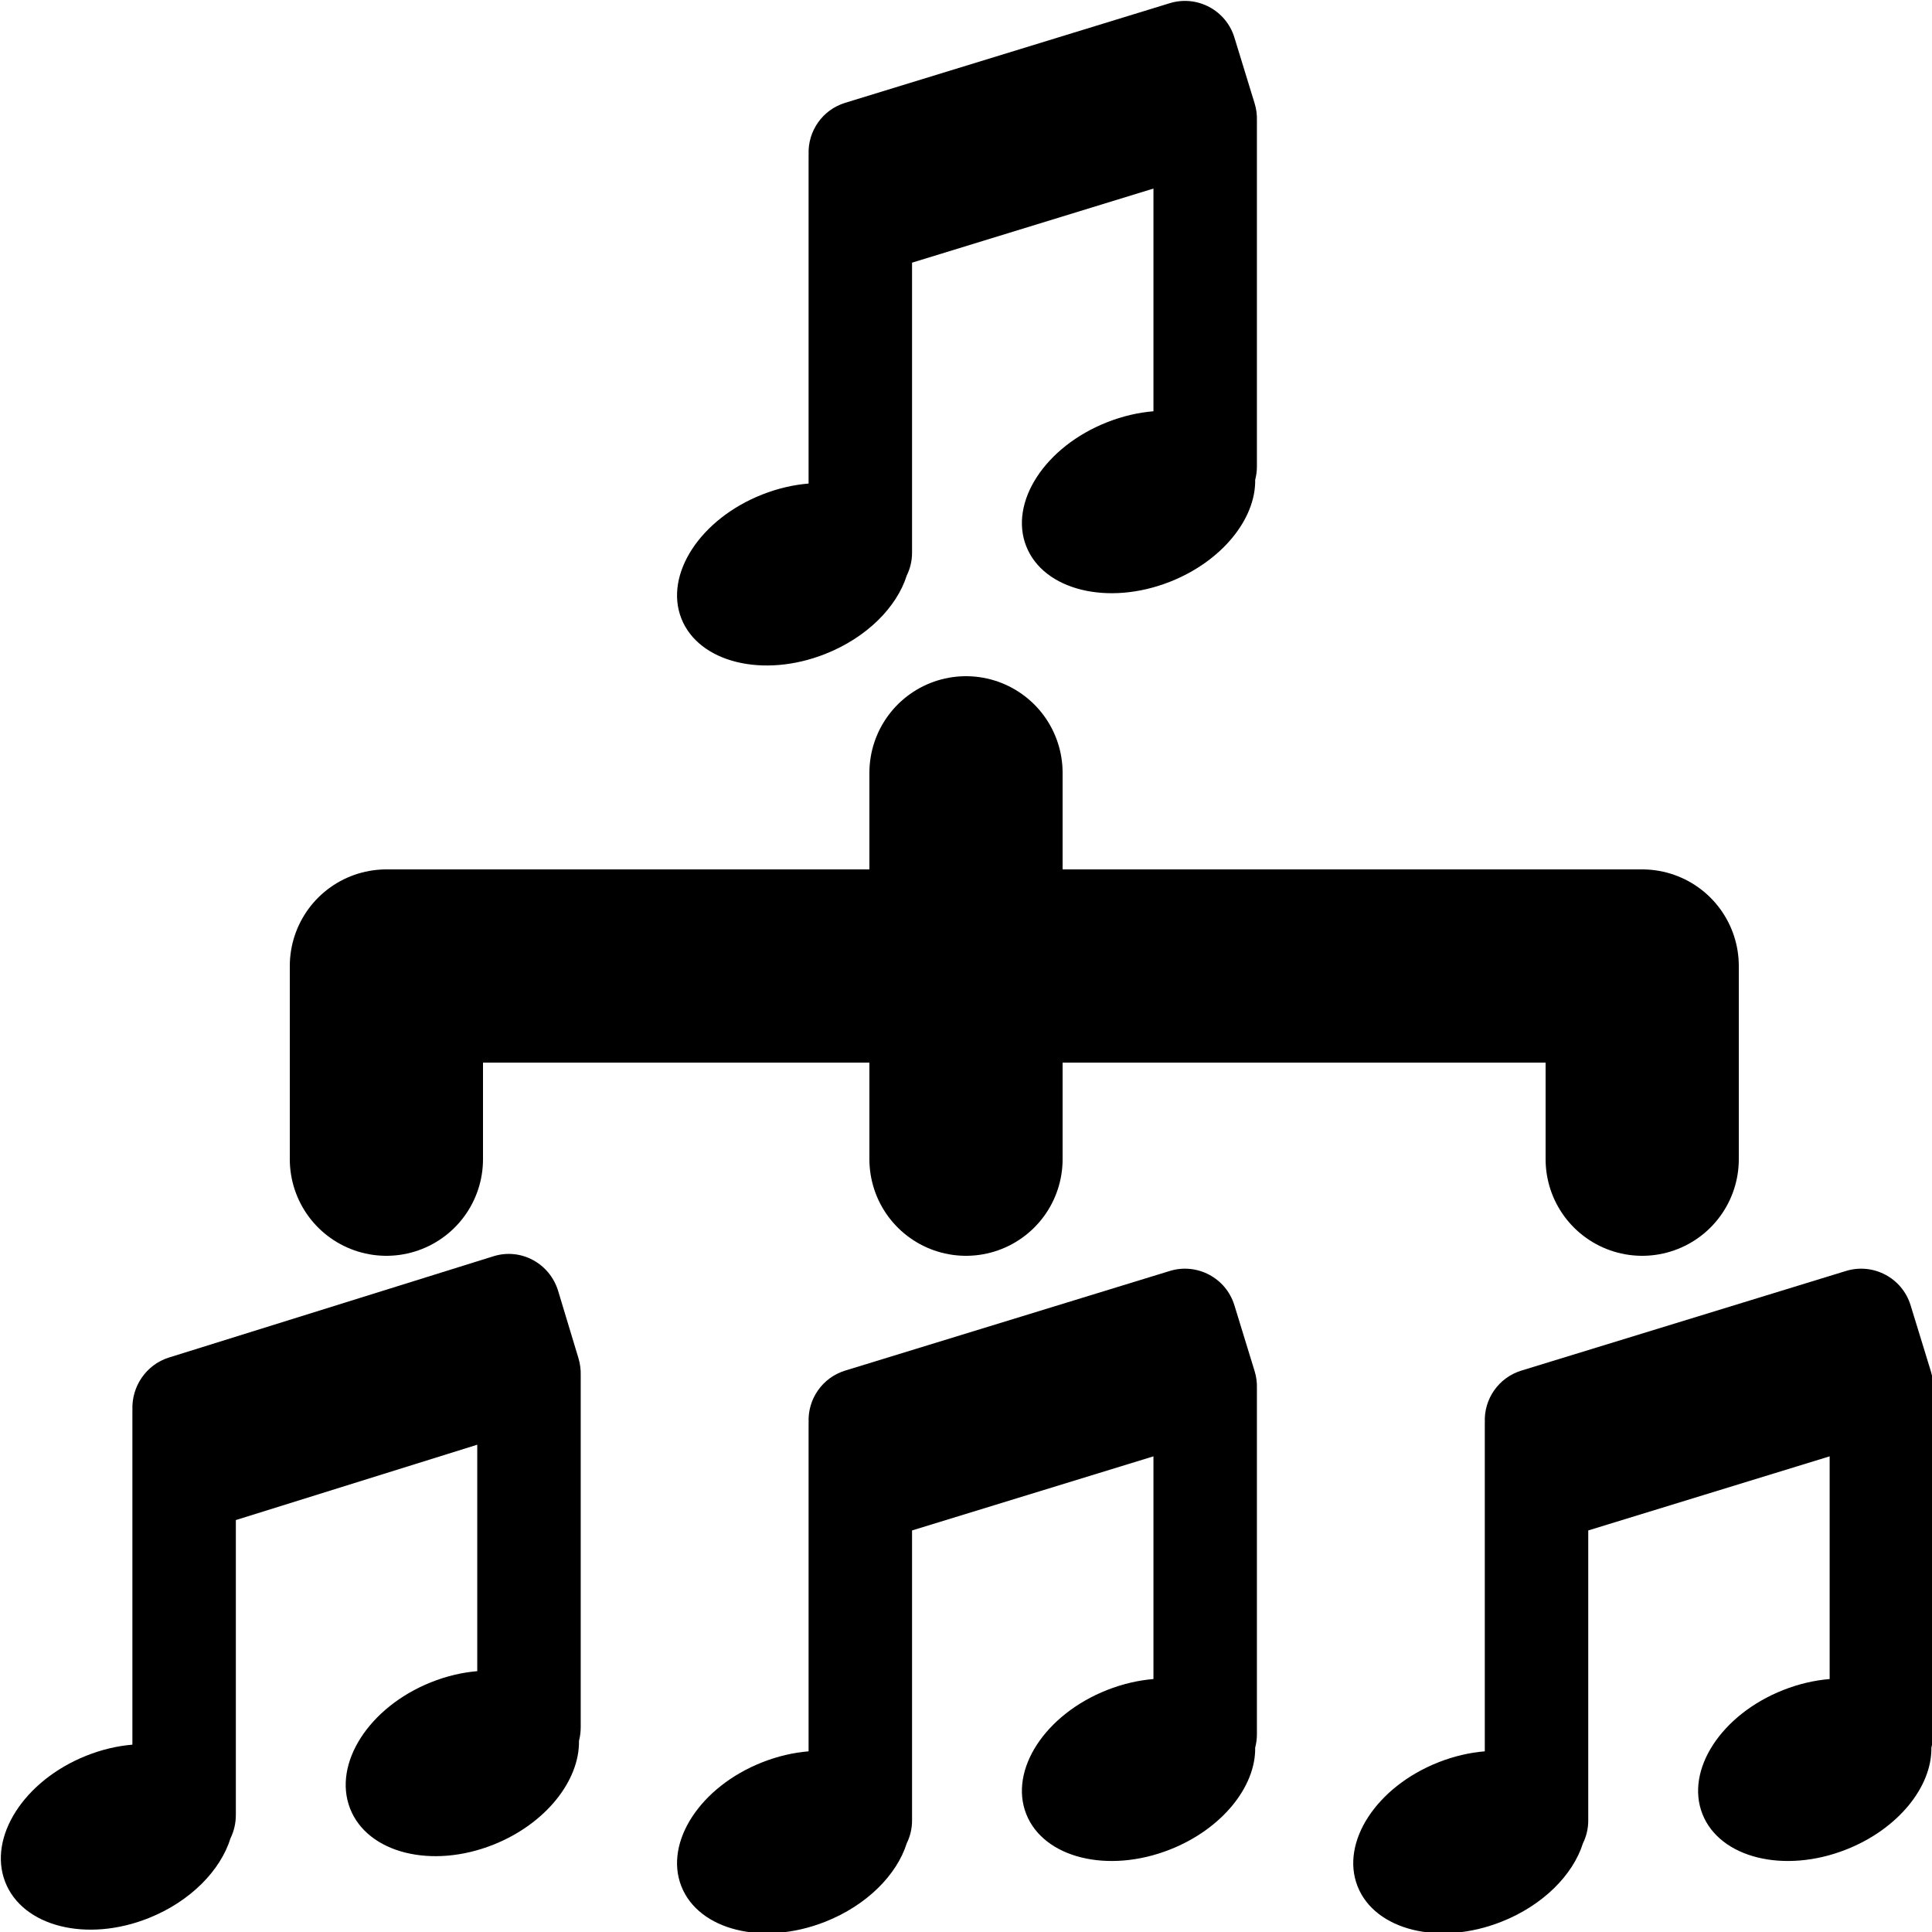 <?xml version="1.0" encoding="UTF-8" standalone="no"?>
<!DOCTYPE svg PUBLIC "-//W3C//DTD SVG 1.1//EN" "http://www.w3.org/Graphics/SVG/1.1/DTD/svg11.dtd">
<svg width="100%" height="100%" viewBox="0 0 20 20" version="1.1" xmlns="http://www.w3.org/2000/svg" xmlns:xlink="http://www.w3.org/1999/xlink" xml:space="preserve" xmlns:serif="http://www.serif.com/" style="fill-rule:evenodd;clip-rule:evenodd;stroke-linecap:round;stroke-linejoin:round;stroke-miterlimit:1.5;">
    <g transform="matrix(1,0,0,1,-275,-30)">
        <g transform="matrix(1.109,0,0,1.261,-91.041,-15.367)">
            <g id="Save">
            </g>
        </g>
        <g id="StatusGood">
        </g>
        <g id="StatusBad">
        </g>
        <g id="StatusPaused">
        </g>
        <g id="StatusPlaying">
        </g>
        <g id="StatusUnknown">
        </g>
        <g transform="matrix(1.109,0,0,1.261,-66.323,-15.367)">
            <g id="Load">
            </g>
        </g>
        <g id="vThis">
        </g>
        <g id="vBegin">
        </g>
        <g id="vMin">
        </g>
        <g transform="matrix(1.152,0,0,1.311,-21.961,-46.862)">
            <g id="vMax">
            </g>
        </g>
        <g id="vEnd">
        </g>
        <g id="Reconnect">
        </g>
        <g id="Menu">
        </g>
        <g id="DropDown">
        </g>
        <g id="EnterFullscreen">
        </g>
        <g id="LeaveFullscreen">
        </g>
        <g id="Switch2Video">
        </g>
        <g id="Switch2Audio">
        </g>
        <g id="Artist" transform="matrix(1.2,0,0,1.2,-22.6,-16)">
            <g id="Member-Right" serif:id="Member Right">
            </g>
            <g id="Member-Left" serif:id="Member Left">
            </g>
            <g id="Lead-Member" serif:id="Lead Member">
            </g>
        </g>
        <g id="Album">
        </g>
        <g id="Song">
        </g>
        <g id="Video">
        </g>
        <g id="Approve">
        </g>
        <g id="Remove">
        </g>
        <g id="Insert">
        </g>
        <g id="Append">
        </g>
        <g id="Append1" serif:id="Append">
        </g>
        <g id="Next">
        </g>
        <g id="Pause">
        </g>
        <g id="Play">
        </g>
        <g id="Disable">
        </g>
        <g id="Hate">
        </g>
        <g id="LiveRecording" transform="matrix(1.2,0,0,1.2,102.4,-65.996)">
            <g id="Member-Right1" serif:id="Member Right">
            </g>
            <g id="Member-Left1" serif:id="Member Left">
            </g>
            <g id="Lead-Member1" serif:id="Lead Member">
            </g>
        </g>
        <g id="LyricsVideo">
        </g>
        <g id="BadAudio">
        </g>
        <g id="Like">
        </g>
        <g id="Dislike">
        </g>
        <g id="Favorite">
        </g>
        <g id="Tags">
        </g>
        <g id="TimeFrame">
        </g>
        <g id="Artwork">
        </g>
        <g id="Link">
        </g>
        <g id="MusicDB">
        </g>
        <g id="Ralation">
            <g transform="matrix(0.357,0,-4.39825e-33,0.357,270.914,23.32)">
                <path d="M54.5,69.495L54.5,60C54.5,59.983 54.5,59.966 54.501,59.949C54.474,59.285 54.894,58.66 55.56,58.455L64.973,55.566C65.765,55.323 66.604,55.768 66.847,56.56L67.434,58.472C67.484,58.635 67.505,58.801 67.5,58.963C67.5,58.975 67.5,58.988 67.5,59L67.5,69C67.5,69.134 67.482,69.264 67.45,69.387C67.468,70.521 66.486,71.749 64.979,72.343C63.182,73.051 61.314,72.589 60.811,71.313C60.308,70.036 61.359,68.425 63.156,67.717C63.607,67.539 64.063,67.435 64.5,67.399L64.5,60.941L57.5,63.09L57.5,71.5C57.5,71.737 57.445,71.962 57.346,72.162C57.058,73.078 56.187,73.962 54.979,74.438C53.182,75.147 51.314,74.685 50.811,73.409C50.308,72.132 51.359,70.521 53.156,69.813C53.607,69.635 54.063,69.531 54.5,69.495Z"/>
            </g>
            <g transform="matrix(0.357,0,-4.39825e-33,0.357,263.914,23.32)">
                <path d="M54.5,69.495L54.5,60C54.5,59.983 54.5,59.966 54.501,59.949C54.474,59.285 54.894,58.66 55.56,58.455L64.973,55.566C65.765,55.323 66.604,55.768 66.847,56.56L67.434,58.472C67.484,58.635 67.505,58.801 67.5,58.963C67.5,58.975 67.5,58.988 67.5,59L67.5,69C67.5,69.134 67.482,69.264 67.45,69.387C67.468,70.521 66.486,71.749 64.979,72.343C63.182,73.051 61.314,72.589 60.811,71.313C60.308,70.036 61.359,68.425 63.156,67.717C63.607,67.539 64.063,67.435 64.5,67.399L64.5,60.941L57.5,63.09L57.5,71.5C57.5,71.737 57.445,71.962 57.346,72.162C57.058,73.078 56.187,73.962 54.979,74.438C53.182,75.147 51.314,74.685 50.811,73.409C50.308,72.132 51.359,70.521 53.156,69.813C53.607,69.635 54.063,69.531 54.5,69.495Z"/>
            </g>
            <g transform="matrix(0.357,0,-4.39825e-33,0.363,256.914,22.834)">
                <path d="M54.5,69.495L54.5,60C54.5,59.983 54.5,59.966 54.501,59.949C54.474,59.285 54.894,58.66 55.56,58.455L64.973,55.566C65.765,55.323 66.604,55.768 66.847,56.56L67.434,58.472C67.484,58.635 67.505,58.801 67.5,58.963C67.5,58.975 67.5,58.988 67.5,59L67.5,69C67.5,69.134 67.482,69.264 67.45,69.387C67.468,70.521 66.486,71.749 64.979,72.343C63.182,73.051 61.314,72.589 60.811,71.313C60.308,70.036 61.359,68.425 63.156,67.717C63.607,67.539 64.063,67.435 64.5,67.399L64.5,60.941L57.5,63.09L57.5,71.5C57.5,71.737 57.445,71.962 57.346,72.162C57.058,73.078 56.187,73.962 54.979,74.438C53.182,75.147 51.314,74.685 50.811,73.409C50.308,72.132 51.359,70.521 53.156,69.813C53.607,69.635 54.063,69.531 54.5,69.495Z"/>
            </g>
            <g transform="matrix(0.357,0,-4.39825e-33,0.357,263.914,10.196)">
                <path d="M54.5,69.495L54.5,60C54.5,59.983 54.5,59.966 54.501,59.949C54.474,59.285 54.894,58.66 55.56,58.455L64.973,55.566C65.765,55.323 66.604,55.768 66.847,56.56L67.434,58.472C67.484,58.635 67.505,58.801 67.5,58.963C67.5,58.975 67.5,58.988 67.5,59L67.5,69C67.5,69.134 67.482,69.264 67.45,69.387C67.468,70.521 66.486,71.749 64.979,72.343C63.182,73.051 61.314,72.589 60.811,71.313C60.308,70.036 61.359,68.425 63.156,67.717C63.607,67.539 64.063,67.435 64.5,67.399L64.5,60.941L57.5,63.09L57.5,71.5C57.5,71.737 57.445,71.962 57.346,72.162C57.058,73.078 56.187,73.962 54.979,74.438C53.182,75.147 51.314,74.685 50.811,73.409C50.308,72.132 51.359,70.521 53.156,69.813C53.607,69.635 54.063,69.531 54.5,69.495Z"/>
            </g>
            <path d="M285,38L285,42" style="fill:none;stroke:#000;stroke-width:2px;"/>
            <path d="M279,42L279,40L292,40L292,42" style="fill:none;stroke:#000;stroke-width:2px;"/>
        </g>
    </g>
</svg>
